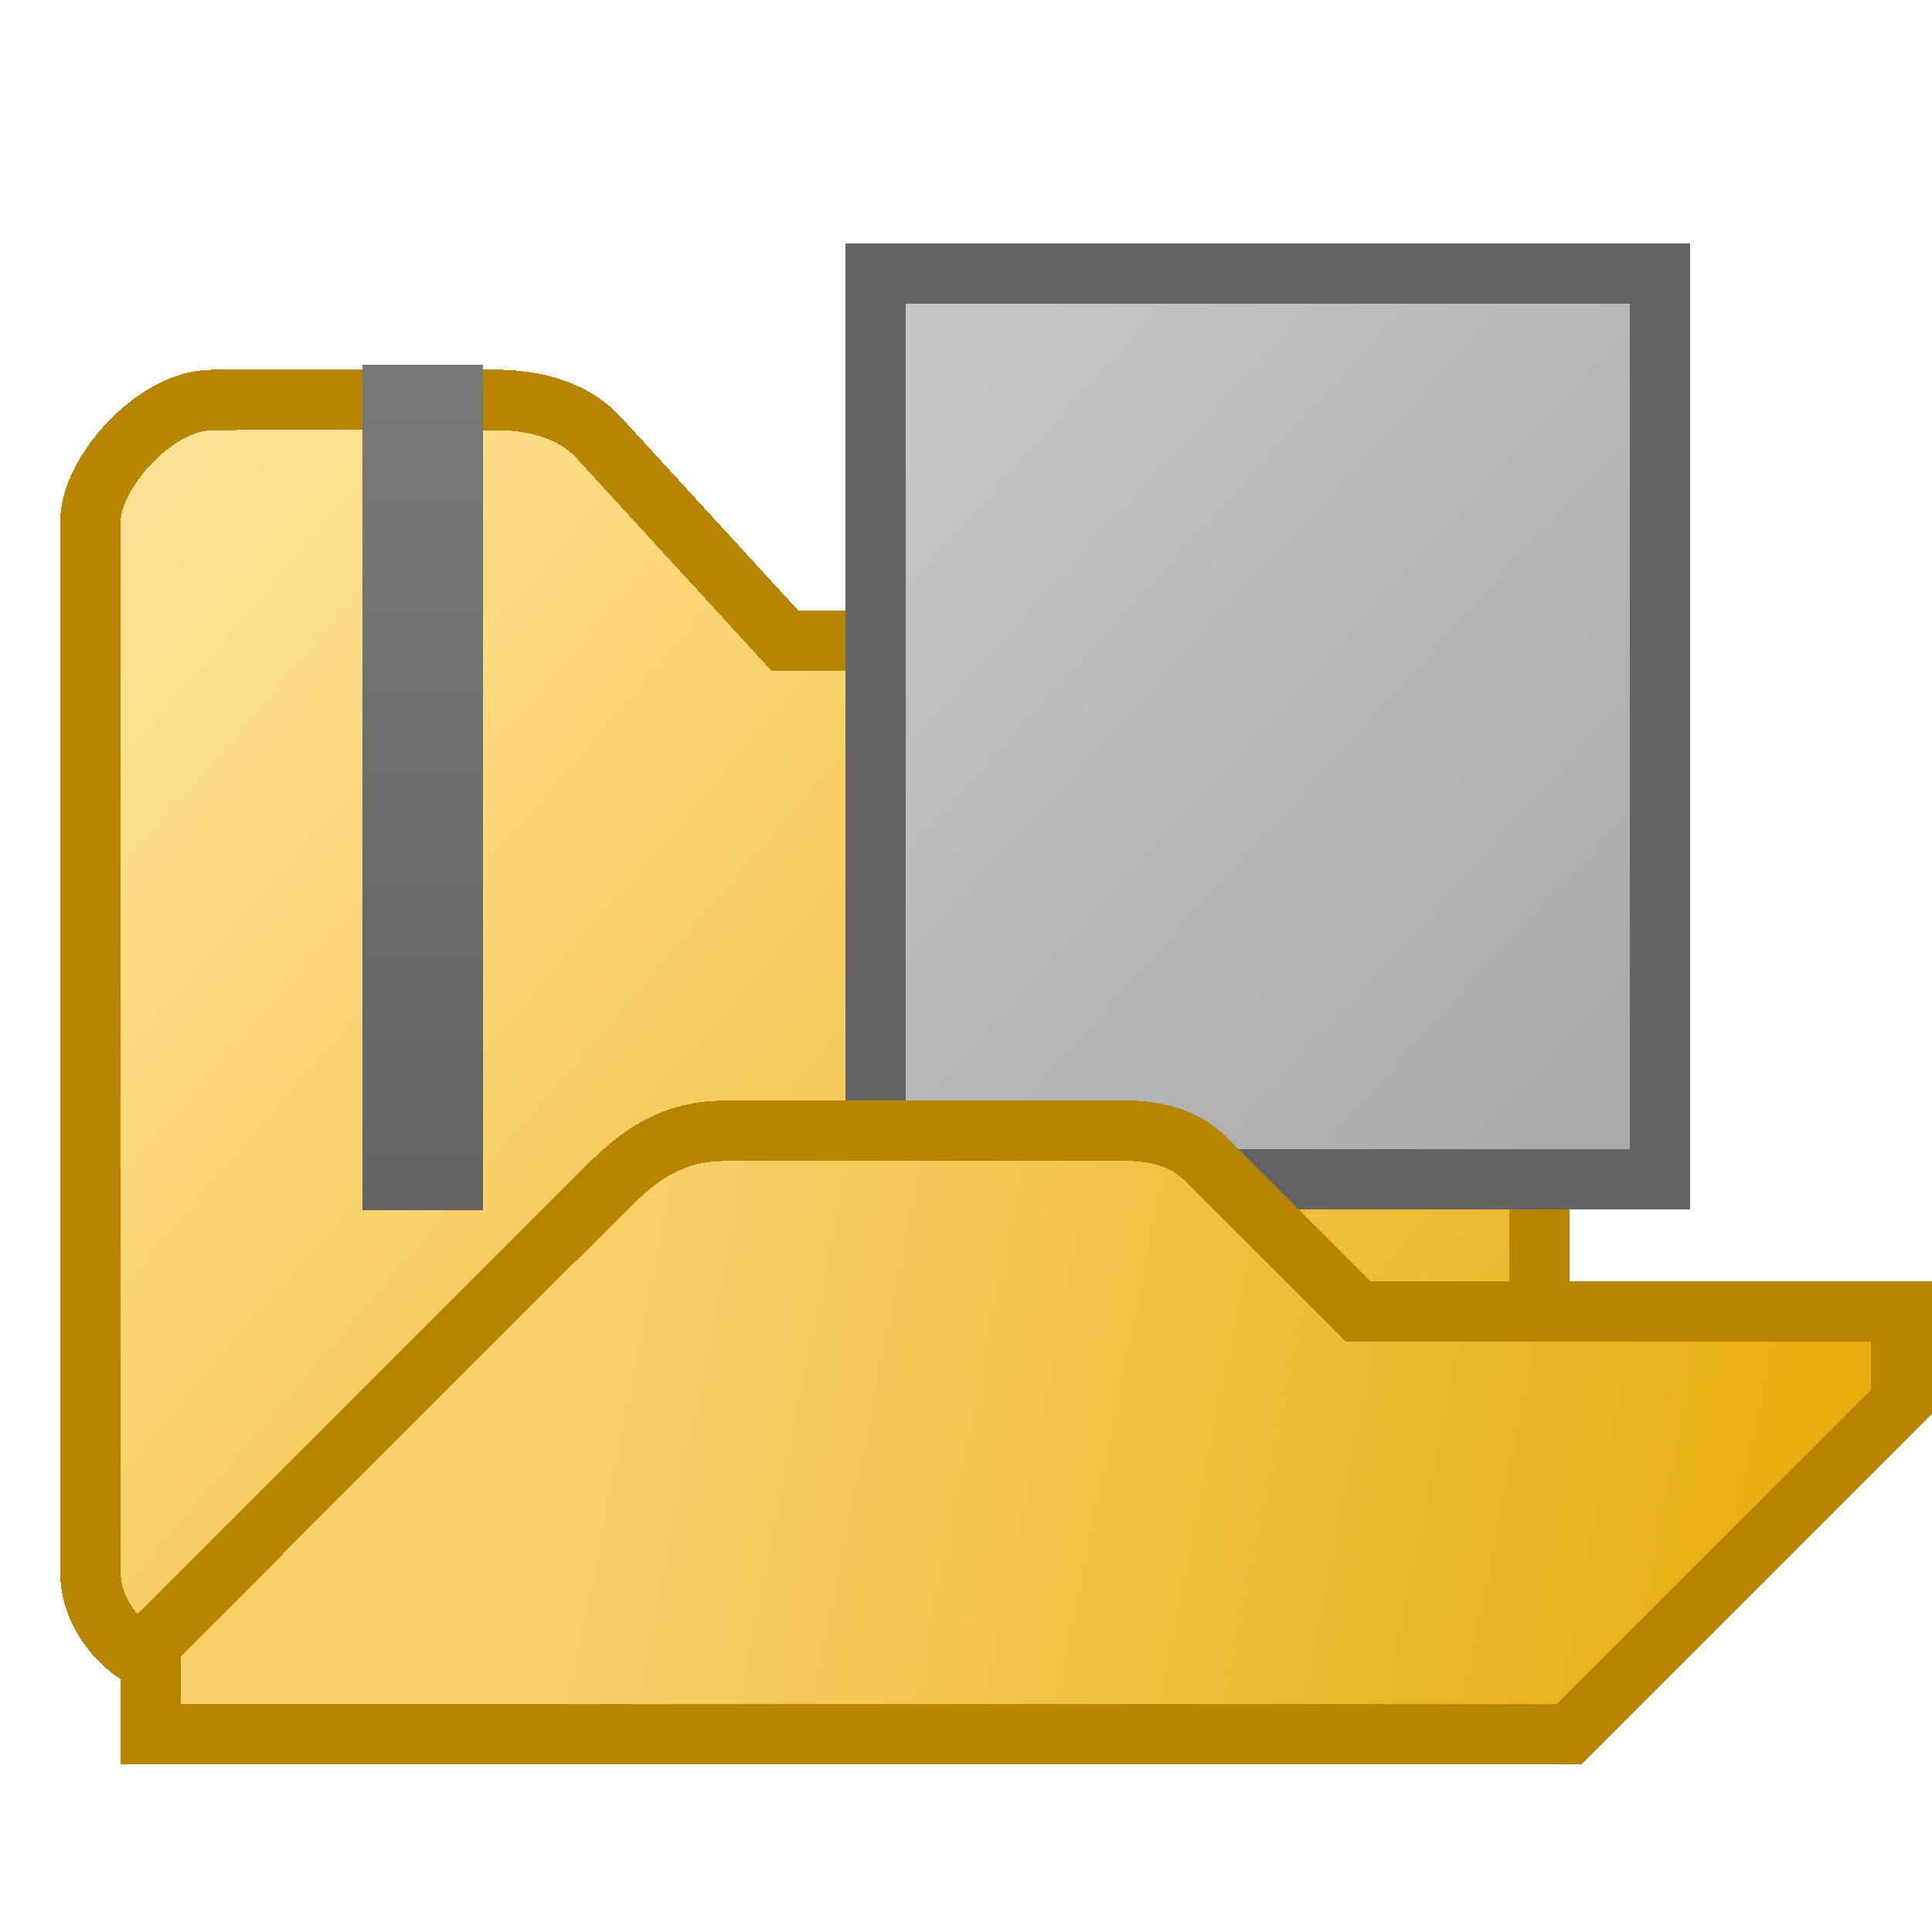 <svg width="32" height="32" shape-rendering="crispEdges" version="1.1" viewBox="0 0 8.467 8.467" xmlns="http://www.w3.org/2000/svg" xmlns:xlink="http://www.w3.org/1999/xlink">
  <defs>
    <linearGradient id="linearGradient870" x1="7.938" x2="3.175" y1="294.5" y2="293.6" gradientTransform="matrix(1.059 0 0 1 -.49 0)" gradientUnits="userSpaceOnUse">
      <stop stop-color="#e8ae11" offset="0"/>
      <stop stop-color="#f7d06b" offset="1"/>
    </linearGradient>
    <linearGradient id="linearGradient838" x1="6.879" x2="1.191" y1="295.7" y2="290.8" gradientTransform="matrix(1 0 0 .998 -.661 .718)" gradientUnits="userSpaceOnUse">
      <stop stop-color="#ecb523" offset="0"/>
      <stop stop-color="#fde194" offset="1"/>
    </linearGradient>
    <linearGradient id="linearGradient865" x1="8.731" x2="11.77" y1="290" y2="293.2" gradientTransform="matrix(.867 0 0 1 -3.358 .215)" gradientUnits="userSpaceOnUse">
      <stop stop-color="#c4c4c3" offset="0"/>
      <stop stop-color="#aaa" offset="1"/>
    </linearGradient>
    <linearGradient id="linearGradient837" x1="1.852" x2="1.852" y1="293.8" y2="290.1" gradientUnits="userSpaceOnUse">
      <stop stop-color="#636363" offset="0"/>
      <stop stop-color="#7a7979" offset="1"/>
    </linearGradient>
  </defs>
  <g transform="translate(0 -288.5)">
    <g>
      <path d="m0.397 295.4c0-0.528-2.2e-7 -4.619-2.2e-7 -4.619-8e-8 -0.206 0.28-0.525 0.529-0.528 0.282-3e-3 1.058 0 1.191 0 0.056 0 0.338-0.02 0.508 0.166 0.261 0.285 0.815 0.889 0.815 0.889s2.381-2e-5 2.778-1e-5c0.265 0 0.529 0.279 0.529 0.528v3.431l-0.529 0.528s-5.031 8e-3 -5.432 0.012c-0.197 2e-3 -0.389-0.211-0.389-0.408z" fill="url(#linearGradient838)" stroke="#b78500" stroke-width=".265px"/>
      <rect x="3.836" y="289.7" width="3.44" height="3.969" rx="0" ry=".7" fill="url(#linearGradient865)" stroke="#646465" stroke-width=".265"/>
      <path d="m0.661 296.1v-0.397s1.378-1.382 1.984-1.984c0.113-0.112 0.265-0.265 0.533-0.263 0.005 4e-5 1.198-2e-3 1.716-2e-3 0.189 0 0.298 0.034 0.397 0.132 0.209 0.209 0.661 0.661 0.661 0.661h2.381s2e-7 0.264 2e-7 0.397c-0.47 0.47-1.455 1.455-1.455 1.455z" fill="url(#linearGradient870)" stroke="#b78500" stroke-width=".265px"/>
    </g>
    <rect x="1.588" y="290.1" width=".529" height="3.704" fill="url(#linearGradient837)"/>
  </g>
</svg>
